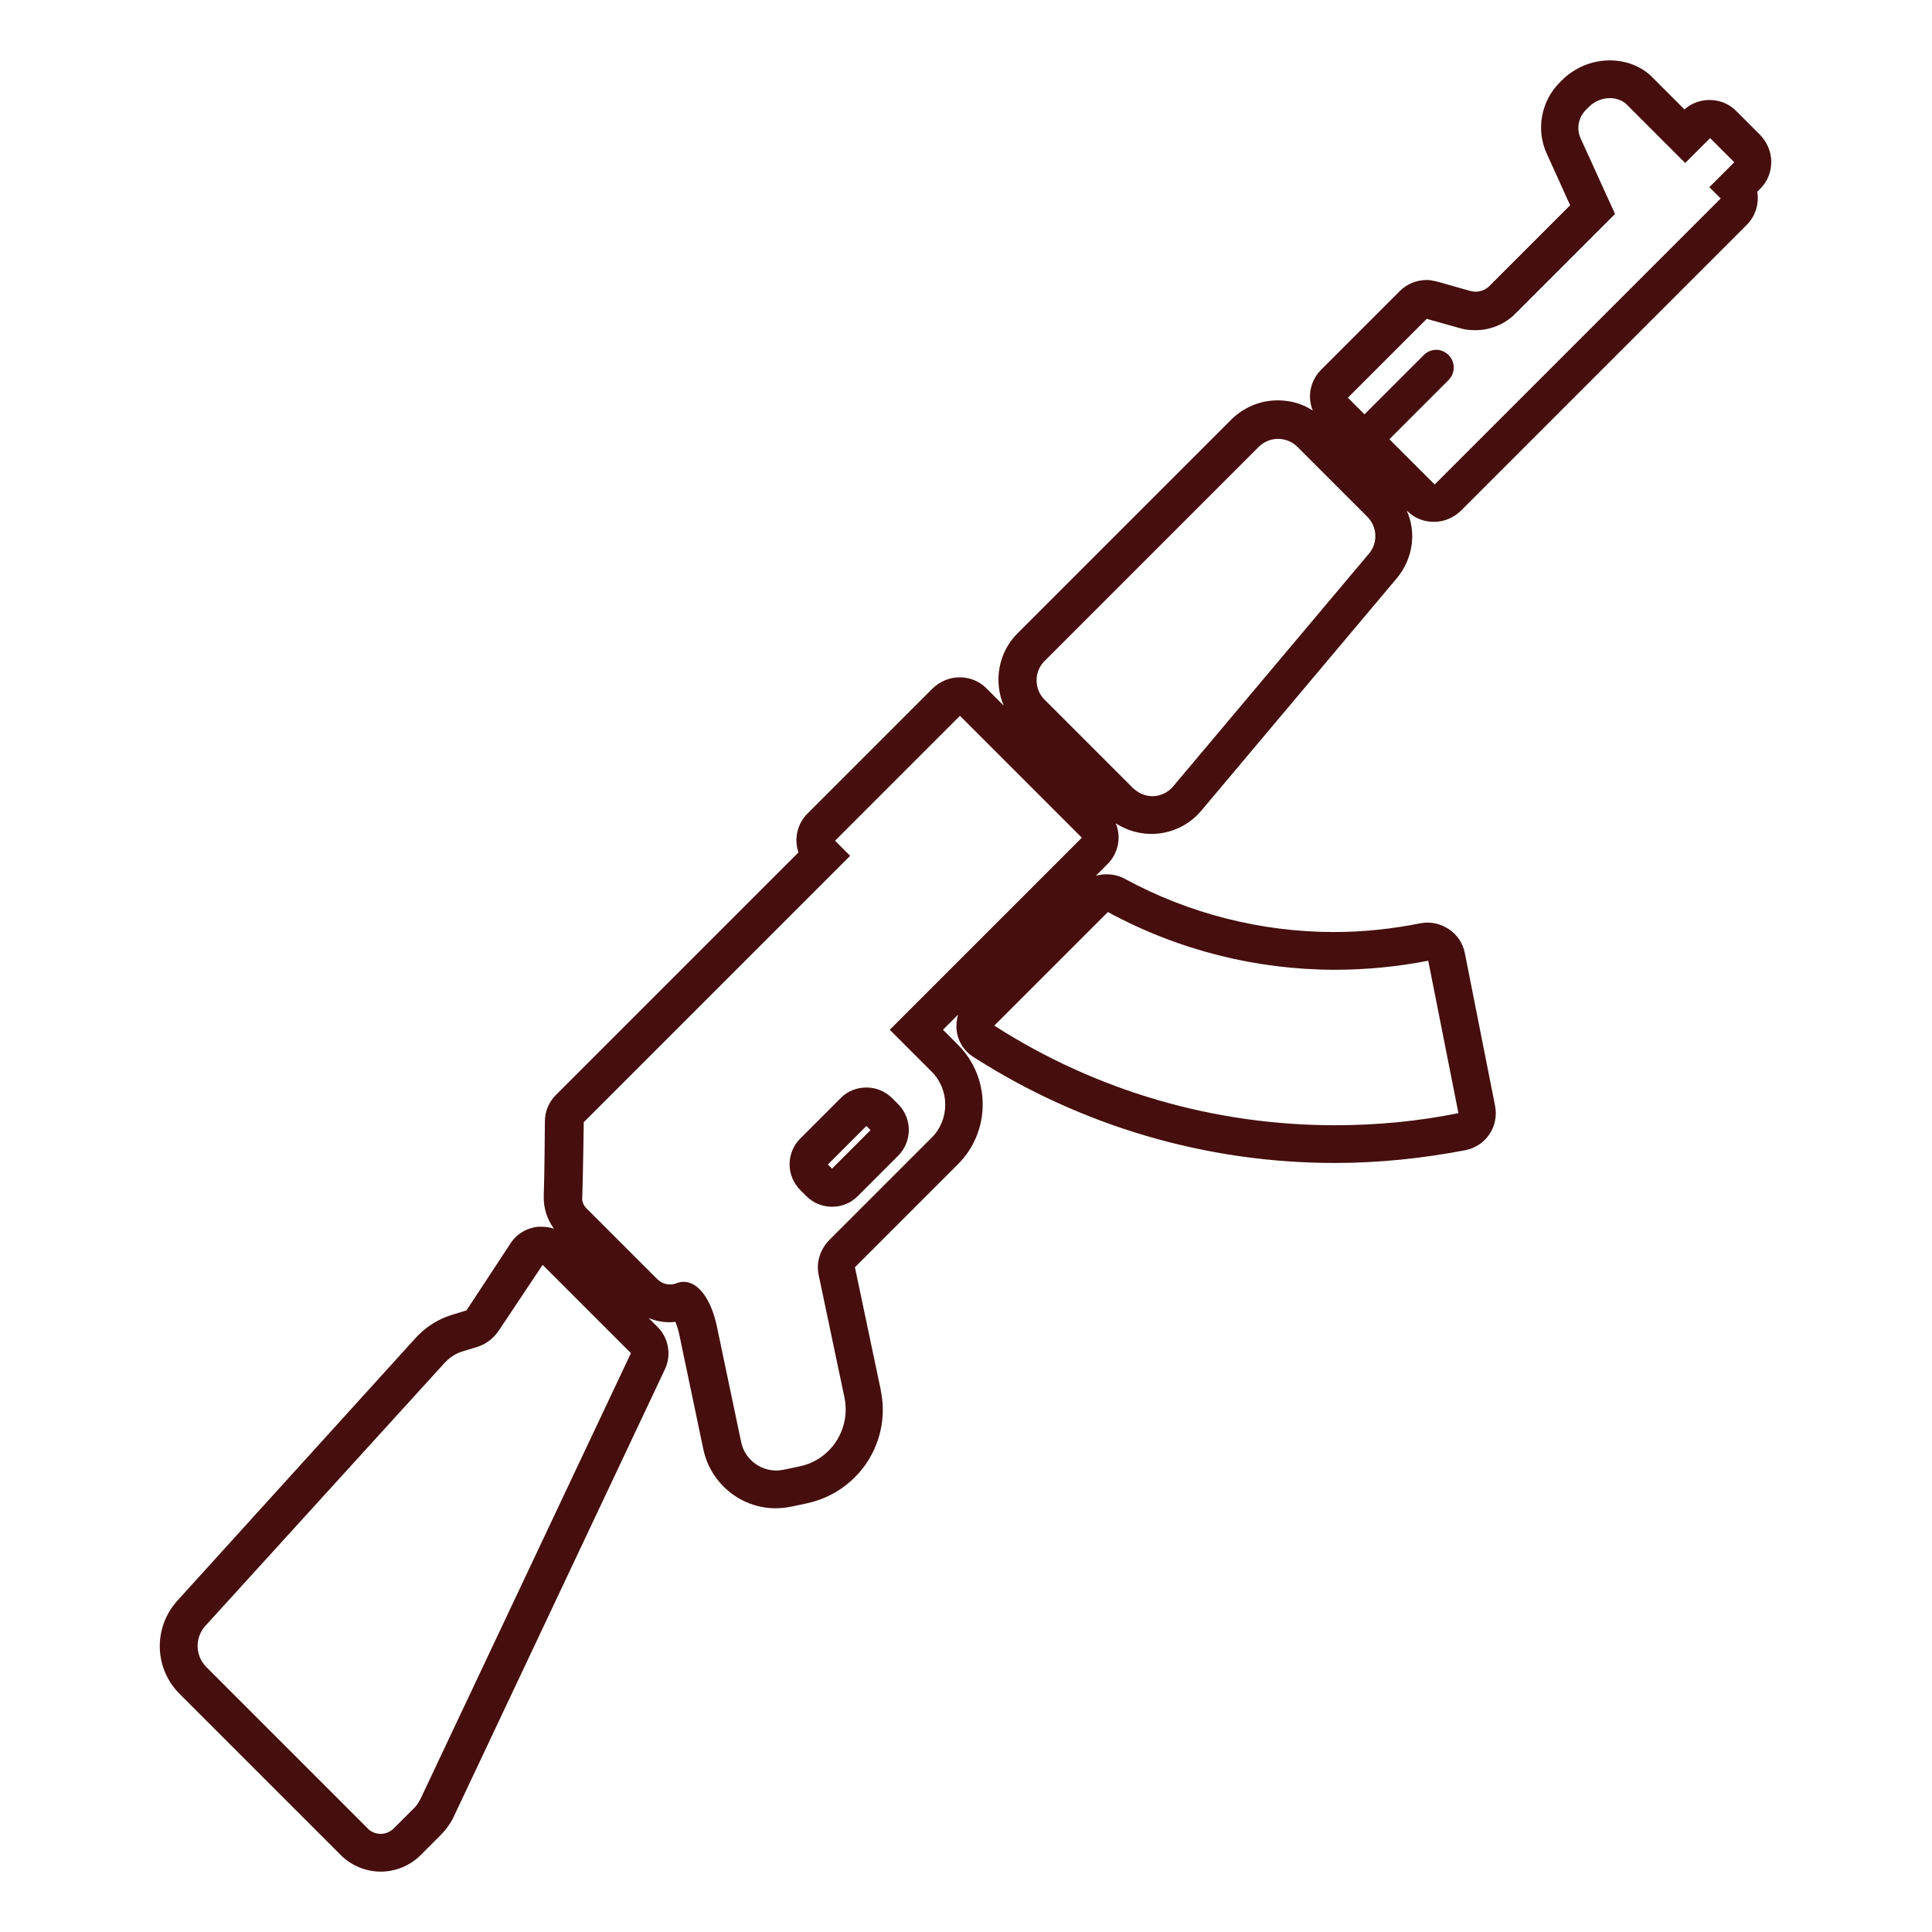 <?xml version="1.0" encoding="utf-8"?>
<!-- Generator: Adobe Illustrator 23.0.1, SVG Export Plug-In . SVG Version: 6.00 Build 0)  -->
<svg id="icon" version="1.1" xmlns="http://www.w3.org/2000/svg" xmlns:xlink="http://www.w3.org/1999/xlink" x="0px" y="0px"
	 viewBox="0 0 512 512" style="enable-background:new 0 0 512 512;" xml:space="preserve">
<style type="text/css">
	.st0{clip-path:url(#SVGID_1_);fill:url(#SVGID_2_);}
	.st1{fill:#FFFFFF;}
	.st2{fill:#460E0E;}
</style>
<g>
	<clipPath >
		<use xlink:href="#SVGID_4_"  style="overflow:visible;"/>
	</clipPath>
	
		<linearGradient gradientUnits="userSpaceOnUse" x1="-48.896" y1="651.77" x2="-47.93" y2="652.736" gradientTransform="matrix(398.243 398.243 398.243 -398.243 -240218.859 279291.094)">
		<stop  offset="0.4" style="stop-color:#C80000"/>
		<stop  offset="1" style="stop-color:#6D1616"/>
	</linearGradient>
	<path class="st0" d="M256-128.7L640.7,256L256,640.7L-128.7,256L256-128.7z"/>
</g>
<g>
	<path class="st1" d="M100.9,491c-2.7,0-5.2-1-7.1-2.9l-42.7-42.7c-4.9-4.9-5.1-12.7-0.4-17.8l63.4-69.7c0.1-0.1,0.1-0.1,0.2-0.2
		l0.4-0.4c1.8-1.8,4.1-3.2,6.6-4l3.6-1.1c1.3-0.4,2.5-1.3,3.3-2.4l11.7-17.4c0.8-1.2,2.2-2,3.7-2.2c0.2,0,0.3,0,0.5,0
		c1.3,0,2.6,0.5,3.5,1.5l23.4,23.4c1.5,1.5,1.9,3.8,1,5.7l-55.7,118c-0.7,1.6-1.7,3-2.9,4.2l-5.2,5.2C106.1,490,103.6,491,100.9,491
		z M205.6,394.6c-6.9,0-12.8-4.9-14.2-11.6l-6.4-30.5c-1.2-5.6-3.3-7.8-3.9-7.9c0,0-0.2,0.1-0.3,0.1c-1.1,0.4-2.2,0.6-3.3,0.6
		c-2.6,0-5.2-1.1-7-3l-18.6-18.6c-1.7-1.7-2.7-4-2.6-6.5c0,0,0-0.1,0-0.1c0.2-4.9,0.4-19.6,0.4-19.8c0-1.3,0.5-2.6,1.5-3.5
		l67.1-67.1l-0.4-0.4c-2-2-2-5.1,0-7.1l33.2-33.2c0.9-0.9,2.2-1.5,3.5-1.5s2.6,0.5,3.5,1.5l32.3,32.3c2,2,2,5.1,0,7.1l-47.4,47.4
		l7.5,7.5c3.3,3.3,5.1,7.6,5.1,12.3s-1.8,9-5.1,12.3l-27.2,27.2c-1.2,1.3-1.8,3.1-1.4,4.8c0,0,6.8,32.3,6.8,32.4
		c2.3,11-4.8,21.8-15.8,24.1c0,0-4.2,0.9-4.2,0.9C207.6,394.5,206.6,394.6,205.6,394.6z M229.6,293.2c-1.2,0-2.4,0.5-3.3,1.4
		l-10.7,10.7c-1.8,1.8-1.8,4.8,0,6.6l1.6,1.6c0.9,0.9,2.1,1.4,3.3,1.4c1.2,0,2.4-0.5,3.3-1.4l10.7-10.7c1.8-1.8,1.8-4.8,0-6.6
		l-1.6-1.6C232.1,293.7,230.9,293.2,229.6,293.2z M353.7,303.2c-33,0-65.1-9.4-92.9-27.2c-1.3-0.8-2.1-2.2-2.3-3.7s0.4-3,1.4-4.1
		l30.1-30.1c1-1,2.2-1.5,3.5-1.5c0.8,0,1.6,0.2,2.4,0.6c17.7,9.6,37.7,14.7,57.8,14.7c8,0,15.9-0.8,23.7-2.3c0.3-0.1,0.7-0.1,1-0.1
		c1,0,1.9,0.3,2.8,0.8c1.1,0.7,1.9,1.9,2.1,3.2l8,40.4c0.5,2.7-1.2,5.3-3.9,5.9C376.4,302,365,303.2,353.7,303.2z M305.4,216
		c-2.9,0-5.6-1-7.8-2.9c-0.3-0.2-0.5-0.5-0.8-0.7l-23.5-23.5c-4.8-4.8-4.8-12.5,0-17.2l56.8-56.8c2.3-2.3,5.4-3.6,8.6-3.6
		s6.3,1.3,8.6,3.6c0,0,18.6,18.6,18.6,18.6c4.5,4.5,4.8,11.6,0.7,16.5l-51.9,61.7C312.4,214.5,309,216,305.4,216z M380.3,133.4
		c-1.3,0-2.6-0.5-3.5-1.5l-12-12c-0.9-0.9-1.5-2.2-1.5-3.5c0-0.7,0.2-1.5,0.5-2.1c-0.7,0.3-1.4,0.5-2.1,0.5l0,0
		c-1.3,0-2.6-0.5-3.5-1.5l-4.4-4.4c-2-2-2-5.1,0-7.1l20.9-20.9c1-1,2.2-1.5,3.5-1.5c0.4,0,0.9,0.1,1.3,0.2l8.8,2.5
		c0.9,0.2,1.8,0.4,2.7,0.4c2.7,0,5.3-1.1,7.2-3l23.9-23.9l-7.7-16.9c-2-4.5-1.1-9.8,2.4-13.2l0.8-0.8c2.3-2.3,5.6-3.7,9-3.7
		c3.2,0,6.1,1.2,8.3,3.3l11.8,11.8l3-3c0.9-0.9,2.2-1.5,3.5-1.5l0,0c1.3,0,2.6,0.5,3.5,1.5l6.4,6.4c2,2,2,5.1,0,7.1l-3.1,3.1
		c1.4,2,1.3,4.7-0.5,6.5l-75.8,75.8C382.9,132.9,381.6,133.4,380.3,133.4z"/>
	<path class="st2" d="M426.6,26c1.7,0,3.5,0.6,4.7,1.9l15.3,15.3l6.6-6.6l6.4,6.4l-6.6,6.6l3,3l-75.8,75.8l-12-12l15.7-15.7
		c1.8-1.8,1.8-4.8,0-6.6c-0.9-0.9-2.1-1.4-3.3-1.4c-1.2,0-2.4,0.5-3.3,1.4l-15.7,15.7l-4.4-4.4l20.9-20.9l8.9,2.5
		c1.3,0.4,2.7,0.5,4,0.5c4,0,7.9-1.6,10.7-4.5l26.3-26.3l-9.1-20c-1.2-2.6-0.6-5.6,1.4-7.6l0.8-0.8C422.6,26.8,424.7,26,426.6,26
		 M338.7,116.3c1.8,0,3.7,0.7,5.1,2.1c0,0,0,0,0,0l0,0l18.6,18.6c2.6,2.6,2.8,6.9,0.4,9.7l-51.9,61.7c-1.4,1.7-3.5,2.6-5.5,2.6
		c-1.6,0-3.3-0.6-4.6-1.7c-0.2-0.1-0.3-0.3-0.5-0.4l-23.5-23.5c-2.8-2.8-2.8-7.4,0-10.2l56.8-56.8C335,117,336.9,116.3,338.7,116.3
		 M254.4,189.7l32.3,32.3l-50.9,50.9l11.1,11.1c4.8,4.8,4.8,12.7,0,17.5l-27.2,27.2c-2.4,2.5-3.5,6-2.7,9.4l6.8,32.3c0,0,0,0,0,0
		c1.7,8.3-3.6,16.5-11.9,18.2l-4.2,0.9c0,0,0,0,0,0c-0.7,0.1-1.3,0.2-2,0.2c-4.4,0-8.4-3.1-9.3-7.6l-6.4-30.5
		c-1.5-7.2-4.9-11.9-8.8-11.9c-0.6,0-1.3,0.1-2,0.4c-0.5,0.2-1.1,0.3-1.6,0.3c-1.3,0-2.5-0.5-3.5-1.5l-18.7-18.7
		c-0.7-0.7-1.2-1.7-1.1-2.8v0c0.2-5.1,0.4-20,0.4-20l70.6-70.6l-4-4L254.4,189.7 M220.5,319.8c2.5,0,4.9-0.9,6.8-2.8l10.7-10.7
		c0,0,0,0,0,0c3.8-3.8,3.8-9.9,0-13.7l-1.6-1.6c0,0,0,0,0,0c-1.9-1.9-4.4-2.8-6.8-2.8s-5,0.9-6.8,2.8l-10.7,10.7c0,0,0,0,0,0
		c-3.8,3.8-3.8,9.9,0,13.7l1.6,1.6C215.6,318.9,218.1,319.8,220.5,319.8 M293.6,241.7c18.6,10.1,39.3,15.3,60.2,15.3
		c8.2,0,16.5-0.8,24.7-2.4l8,40.4c-10.9,2.2-21.8,3.2-32.8,3.2c-31.8,0-63.1-9-90.2-26.4L293.6,241.7 M143.8,335.2l23.4,23.4
		l-55.7,118c-0.5,1-1.1,2-2,2.8l-5.1,5.1c-1,1-2.3,1.5-3.5,1.5c-1.3,0-2.6-0.5-3.5-1.5l-42.7-42.7c-3-3-3.1-7.8-0.3-10.9l63.4-69.7
		l0.4-0.4c1.3-1.3,2.8-2.2,4.5-2.7l3.6-1.1c2.4-0.7,4.5-2.3,5.9-4.4L143.8,335.2 M426.6,16c-4.7,0-9.2,1.9-12.5,5.1l-0.8,0.8
		c-4.9,4.9-6.3,12.5-3.4,18.8l6.2,13.7l-21.4,21.4c-1,1-2.3,1.5-3.7,1.5c-0.5,0-0.9-0.1-1.4-0.2l-8.8-2.5c-0.9-0.2-1.8-0.4-2.7-0.4
		c-2.6,0-5.2,1-7.1,2.9l-20.9,20.9c-2.9,2.9-3.7,7.2-2.2,10.8c-2.7-1.8-5.9-2.7-9.3-2.7c0,0,0,0,0,0c-4.6,0-8.9,1.8-12.2,5
		l-56.8,56.8c-5.1,5.1-6.3,12.8-3.6,19.1l-4.6-4.6c-1.9-1.9-4.4-2.9-7.1-2.9s-5.2,1.1-7.1,2.9l-33.2,33.2c-2.8,2.8-3.6,6.8-2.4,10.3
		l-64.3,64.3c-1.9,1.9-2.9,4.4-2.9,7c0,0.1-0.1,14.8-0.3,19.6c0,0.1,0,0.1,0,0.2c-0.1,3.1,0.9,6.2,2.7,8.6c-1-0.3-2.1-0.5-3.2-0.5
		c-0.3,0-0.6,0-1,0c-3,0.3-5.7,1.9-7.3,4.4L123.8,347c-0.1,0.2-0.3,0.4-0.6,0.4l-3.6,1.1c-3.2,1-6.2,2.8-8.6,5.2l-0.4,0.4
		c-0.1,0.1-0.2,0.2-0.3,0.3L47,424.2c-6.4,7.1-6.2,17.9,0.6,24.7l42.7,42.7c2.8,2.8,6.6,4.4,10.6,4.4c4,0,7.8-1.6,10.6-4.4l5.1-5.1
		c1.6-1.6,3-3.5,3.9-5.6l55.7-118c1.8-3.8,1-8.4-2-11.3l-2.3-2.3c1.7,0.7,3.6,1.1,5.5,1.1c0.5,0,1,0,1.6-0.1c0.3,0.8,0.7,1.9,1,3.3
		l6.4,30.5c1.9,9,9.9,15.6,19.1,15.6c1.3,0,2.7-0.1,4-0.4c0,0,0,0,0.1,0l4.2-0.9c6.6-1.4,12.3-5.3,16-10.9c3.7-5.7,5-12.4,3.6-19.1
		c0,0,0,0,0-0.1l-6.8-32.3c0,0,0,0,0-0.1c0-0.1,0-0.2,0.1-0.2l27.2-27.2c8.7-8.7,8.7-22.9,0-31.6l-4-4l4-4c-0.4,1.3-0.5,2.6-0.4,4
		c0.3,3,2,5.7,4.6,7.3c28.6,18.3,61.7,28,95.6,28c11.6,0,23.3-1.2,34.7-3.4c5.4-1.1,8.9-6.3,7.8-11.8l-8-40.4
		c-0.5-2.6-2-4.9-4.3-6.4c-1.7-1.1-3.6-1.7-5.6-1.7c-0.7,0-1.3,0.1-2,0.2c-7.5,1.5-15.1,2.3-22.8,2.3c-19.3,0-38.5-4.9-55.4-14.1
		c-1.5-0.8-3.1-1.2-4.8-1.2c-1,0-1.9,0.1-2.9,0.4l3.1-3.1c2.9-2.9,3.7-7.2,2.2-10.8c2.8,1.8,6.1,2.8,9.4,2.8c5.1,0,9.9-2.2,13.2-6.1
		l51.9-61.7c4.3-5.2,5.2-12.1,2.6-17.9l0.1,0.1c1.9,1.9,4.4,2.9,7.1,2.9s5.2-1.1,7.1-2.9l75.8-75.8c2.4-2.4,3.3-5.7,2.8-8.8l0.8-0.8
		c1.9-1.9,2.9-4.4,2.9-7.1c0-2.7-1.1-5.2-2.9-7.1l-6.4-6.4c-2-2-4.5-2.9-7.1-2.9c-2.3,0-4.7,0.8-6.6,2.5l-8.3-8.3
		C435.3,17.7,431.1,16,426.6,16L426.6,16z M219.4,308.6l10.2-10.2l1.1,1.1l-10.2,10.2L219.4,308.6L219.4,308.6z"/>
</g>
</svg>
